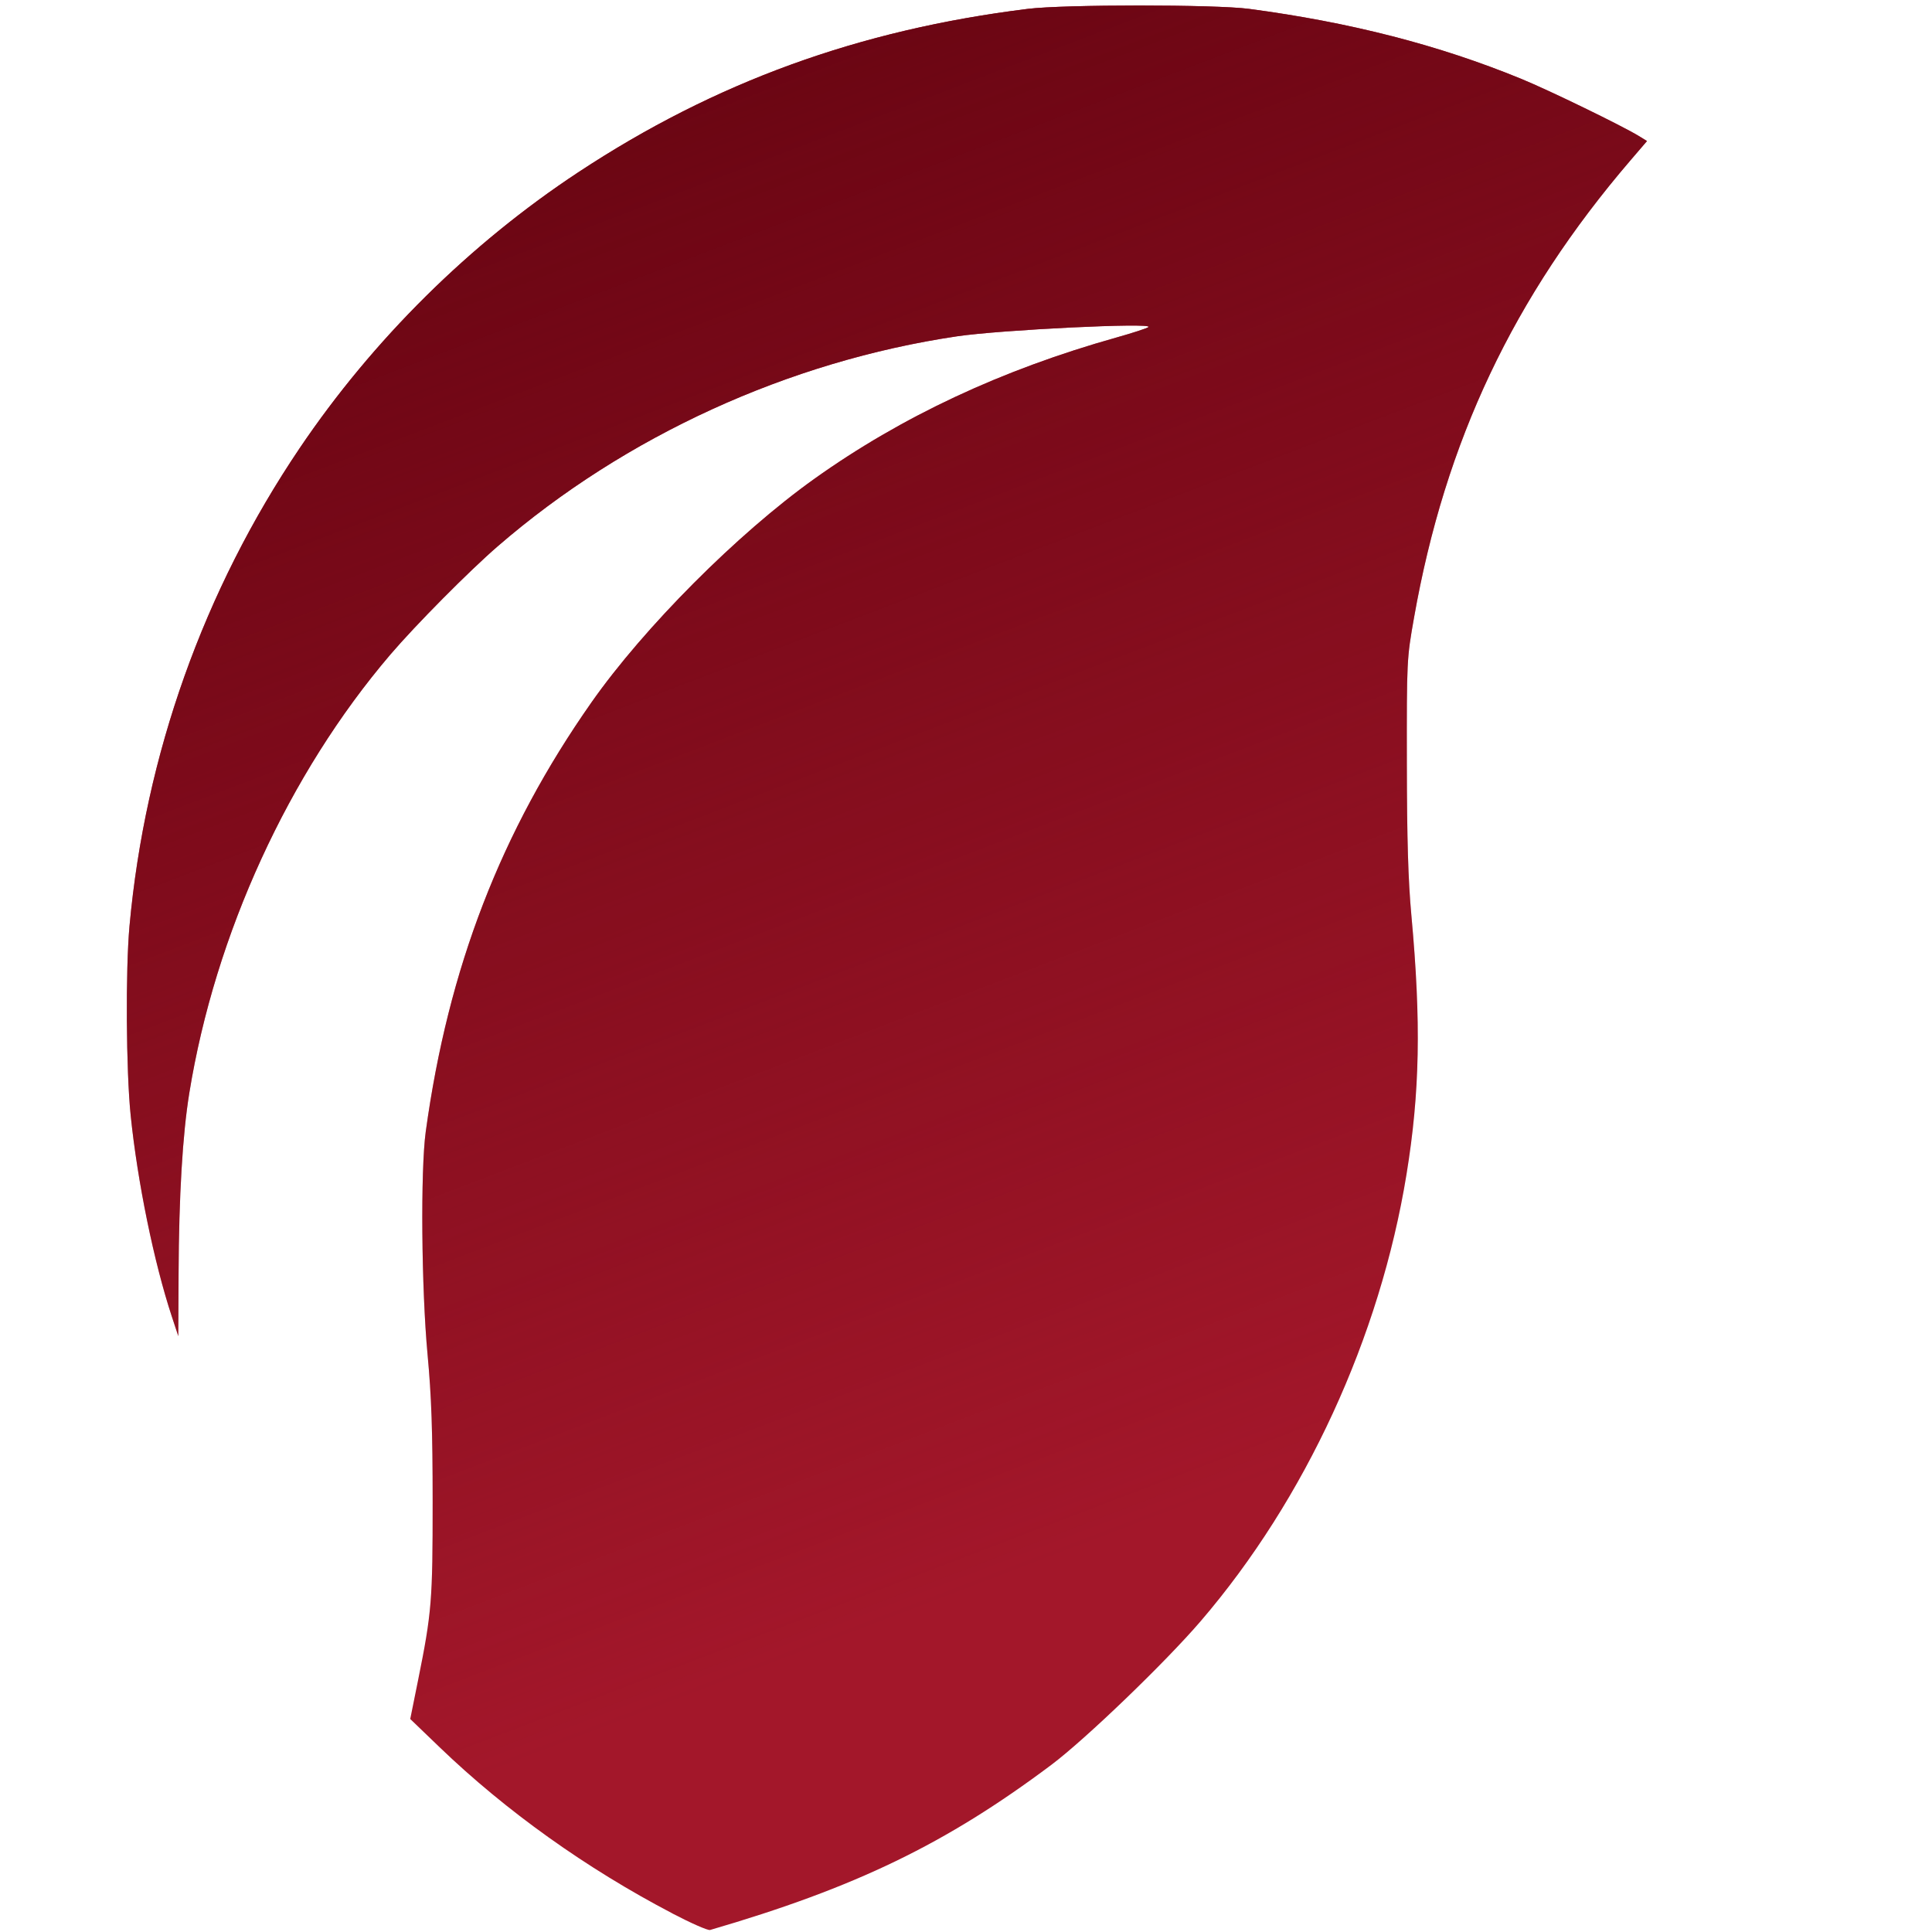 <?xml version="1.0" encoding="UTF-8" standalone="no"?>
<svg
   xmlns:dc="http://purl.org/dc/elements/1.1/"
   xmlns:cc="http://creativecommons.org/ns#"
   xmlns:rdf="http://www.w3.org/1999/02/22-rdf-syntax-ns#"
   xmlns:svg="http://www.w3.org/2000/svg"
   xmlns="http://www.w3.org/2000/svg"
   xmlns:xlink="http://www.w3.org/1999/xlink"
   id="svg8"
   version="1.1"
   viewBox="0 0 70.105 70.105"
   height="70.105mm"
   width="70.105mm">
  <defs
     id="defs2">
    <linearGradient
       gradientUnits="userSpaceOnUse"
       y2="379.579"
       x2="-87.599"
       y1="328.515"
       x1="-107.117"
       id="linearGradient5209"
       xlink:href="#linearGradient2533"
       gradientTransform="translate(201.855,-224.624)" />
    <linearGradient
       id="linearGradient2533">
      <stop
         id="stop2529"
         offset="0"
         style="stop-color:#6b0513;stop-opacity:1;" />
      <stop
         id="stop2531"
         offset="1"
         style="stop-color:#6b0513;stop-opacity:0;" />
    </linearGradient>
  </defs>
  <g
     transform="translate(-69.458,-100.93)"
     id="layer1">
    <path
       id="path5175"
       d="m 93.855,170.36 c -3.119,-1.63 -6.034,-3.711 -8.441,-6.025 l -1.07,-1.029 0.286,-1.417 c 0.493,-2.44 0.528,-2.877 0.527,-6.473 -5.3e-4,-2.579 -0.043,-3.813 -0.185,-5.339 -0.223,-2.399 -0.257,-6.681 -0.066,-8.079 0.815,-5.943 2.73,-10.902 6.018,-15.586 1.91,-2.72 5.299,-6.119 8.079,-8.103 3.169,-2.261 6.809,-3.964 10.961,-5.13 0.598,-0.168 1.124,-0.34 1.169,-0.382 0.179,-0.168 -5.354,0.1 -6.953,0.337 -6.103,0.906 -12.033,3.616 -16.658,7.615 -1.039,0.898 -2.984,2.86 -3.902,3.935 -3.689,4.322 -6.358,10.143 -7.293,15.908 -0.245,1.511 -0.376,3.72 -0.389,6.555 l -0.01,2.268 -0.234,-0.709 c -0.648,-1.964 -1.246,-4.883 -1.494,-7.297 -0.167,-1.62 -0.189,-5.273 -0.043,-6.877 0.567,-6.214 2.691,-12.178 6.175,-17.339 2.659,-3.938 6.168,-7.413 10.118,-10.017 4.956,-3.267 10.174,-5.164 16.302,-5.924 1.317,-0.163 6.803,-0.163 8.032,2.7e-4 3.685,0.49 6.877,1.311 9.867,2.536 1.011,0.414 3.664,1.704 4.274,2.077 l 0.297,0.182 -0.606,0.707 c -4.238,4.944 -6.715,10.177 -7.847,16.582 -0.265,1.496 -0.267,1.551 -0.262,5.292 0.004,2.766 0.048,4.247 0.165,5.521 0.356,3.88 0.308,6.419 -0.178,9.399 -0.963,5.908 -3.668,11.779 -7.466,16.206 -1.287,1.5 -4.191,4.294 -5.425,5.219 -3.819,2.862 -7.094,4.447 -12.379,5.989 -0.078,0.023 -0.695,-0.248 -1.37,-0.601 z"
       style="opacity:1;fill:#a3172a;fill-opacity:1;stroke:none;stroke-width:0.088;stroke-miterlimit:4;stroke-dasharray:none;stroke-opacity:1" />
    <path
       style="opacity:1;fill:url(#linearGradient5209);fill-opacity:1;stroke:none;stroke-width:0.088;stroke-miterlimit:4;stroke-dasharray:none;stroke-opacity:1"
       d="m 93.855,170.36 c -3.119,-1.63 -6.034,-3.711 -8.441,-6.025 l -1.07,-1.029 0.286,-1.417 c 0.493,-2.44 0.528,-2.877 0.527,-6.473 -5.3e-4,-2.579 -0.043,-3.813 -0.185,-5.339 -0.223,-2.399 -0.257,-6.681 -0.066,-8.079 0.815,-5.943 2.73,-10.902 6.018,-15.586 1.91,-2.72 5.299,-6.119 8.079,-8.103 3.169,-2.261 6.809,-3.964 10.961,-5.13 0.598,-0.168 1.124,-0.34 1.169,-0.382 0.179,-0.168 -5.354,0.1 -6.953,0.337 -6.103,0.906 -12.033,3.616 -16.658,7.615 -1.039,0.898 -2.984,2.86 -3.902,3.935 -3.689,4.322 -6.358,10.143 -7.293,15.908 -0.245,1.511 -0.376,3.72 -0.389,6.555 l -0.01,2.268 -0.234,-0.709 c -0.648,-1.964 -1.246,-4.883 -1.494,-7.297 -0.167,-1.62 -0.189,-5.273 -0.043,-6.877 0.567,-6.214 2.691,-12.178 6.175,-17.339 2.659,-3.938 6.168,-7.413 10.118,-10.017 4.956,-3.267 10.174,-5.164 16.302,-5.924 1.317,-0.163 6.803,-0.163 8.032,2.7e-4 3.685,0.49 6.877,1.311 9.867,2.536 1.011,0.414 3.664,1.704 4.274,2.077 l 0.297,0.182 -0.606,0.707 c -4.238,4.944 -6.715,10.177 -7.847,16.582 -0.265,1.496 -0.267,1.551 -0.262,5.292 0.004,2.766 0.048,4.247 0.165,5.521 0.356,3.88 0.308,6.419 -0.178,9.399 -0.963,5.908 -3.668,11.779 -7.466,16.206 -1.287,1.5 -4.191,4.294 -5.425,5.219 -3.819,2.862 -7.094,4.447 -12.379,5.989 -0.078,0.023 -0.695,-0.248 -1.37,-0.601 z"
       id="path5211" />
  </g>
</svg>
